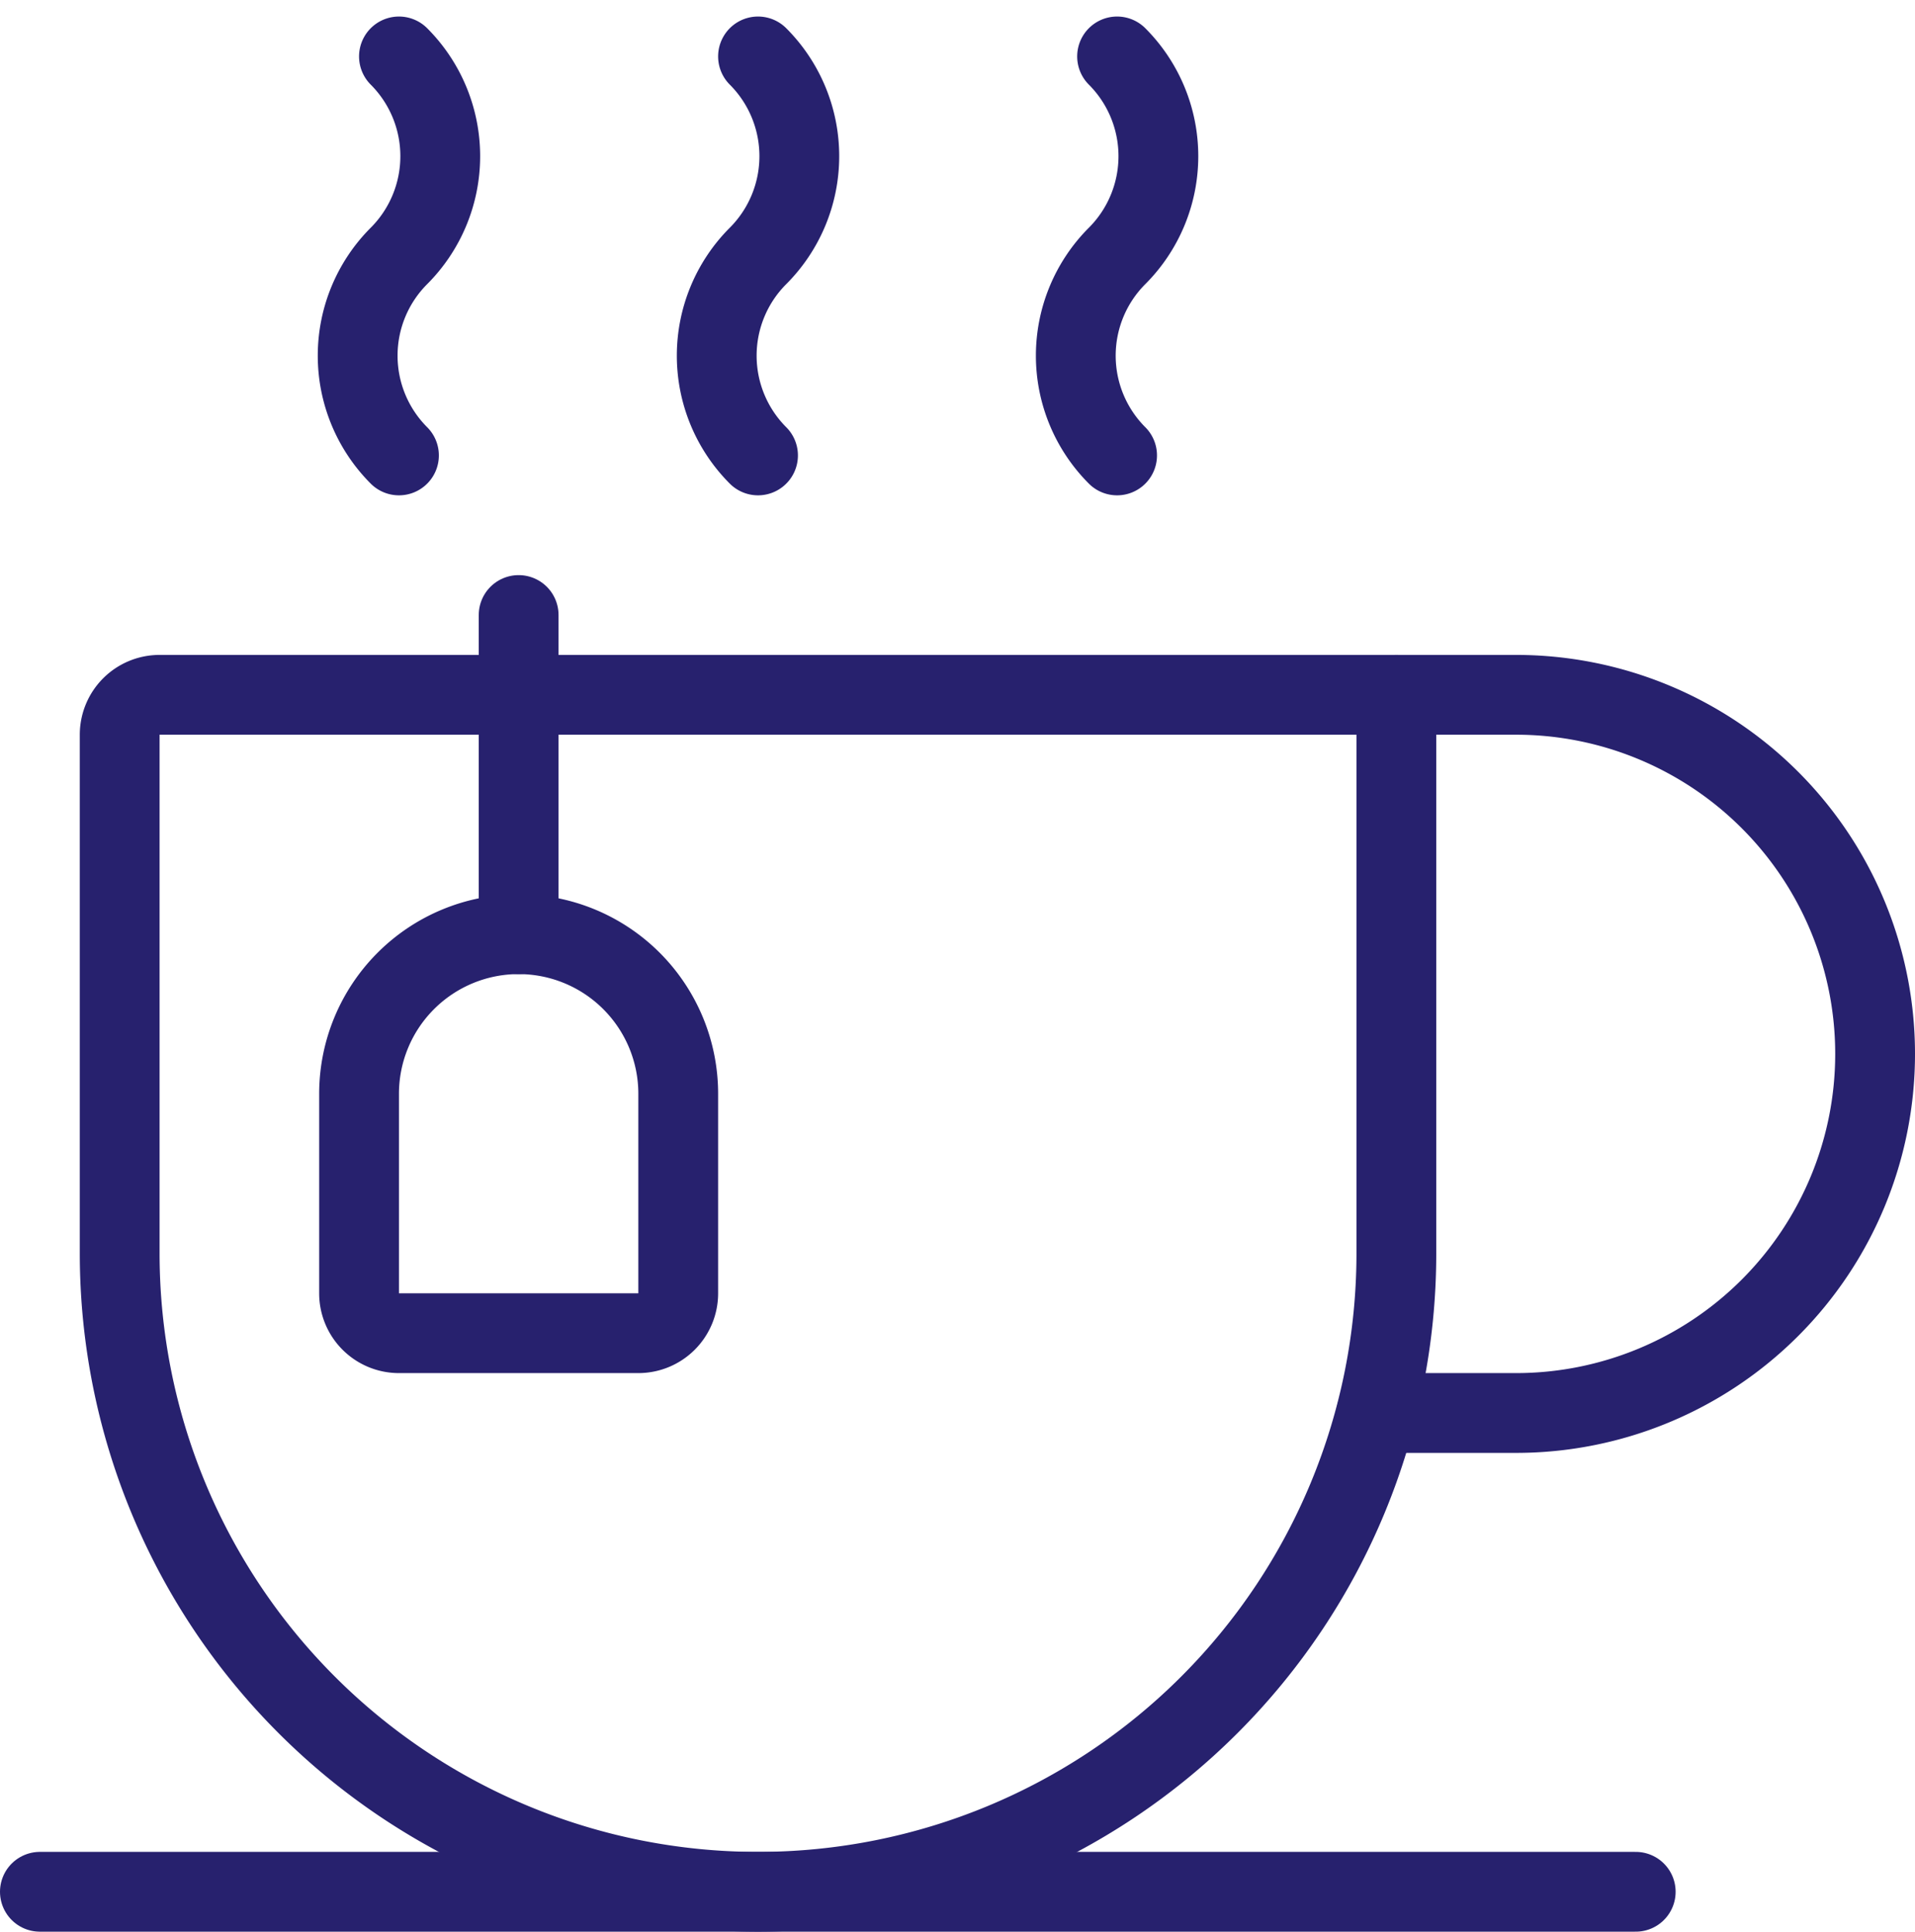 <svg xmlns="http://www.w3.org/2000/svg" width="60" height="60.518" viewBox="0 0 60 60.518">
    <defs>
        <style>
            .cls-1{fill:none;stroke:#27216e;stroke-linecap:round;stroke-linejoin:round;stroke-width:2.5px}
        </style>
    </defs>
    <g id="streamline-icon-tea-cup_60x60" data-name="streamline-icon-tea-cup@60x60" transform="translate(0 .518)">
        <path id="Path_5158" d="M12.5 1.25a4.421 4.421 0 0 1 0 6.25 4.421 4.421 0 0 0 0 6.25" class="cls-1" data-name="Path 5158"/>
        <path id="Path_5159" d="M23.75 1.25a4.421 4.421 0 0 1 0 6.25 4.421 4.421 0 0 0 0 6.25" class="cls-1" data-name="Path 5159"/>
        <path id="Path_5160" d="M35 1.25a4.421 4.421 0 0 1 0 6.25 4.421 4.421 0 0 0 0 6.25" class="cls-1" data-name="Path 5160"/>
        <path id="Path_5161" d="M43.75 38.75a20 20 0 0 1-40 0V22.5A1.25 1.25 0 0 1 5 21.25h38.75z" class="cls-1" data-name="Path 5161"/>
        <path id="Path_5162" d="M43.75 21.25h3.75a11.25 11.25 0 0 1 0 22.5h-4.373" class="cls-1" data-name="Path 5162"/>
        <path id="Path_5163" d="M21.25 40A1.25 1.25 0 0 1 20 41.25h-7.5A1.25 1.25 0 0 1 11.25 40v-6.25a5 5 0 0 1 10 0z" class="cls-1" data-name="Path 5163"/>
        <path id="Path_5164" d="M16.25 28.75v-10" class="cls-1" data-name="Path 5164"/>
        <path id="Path_5165" d="M1.25 58.75h50" class="cls-1" data-name="Path 5165"/>
    </g>
</svg>

